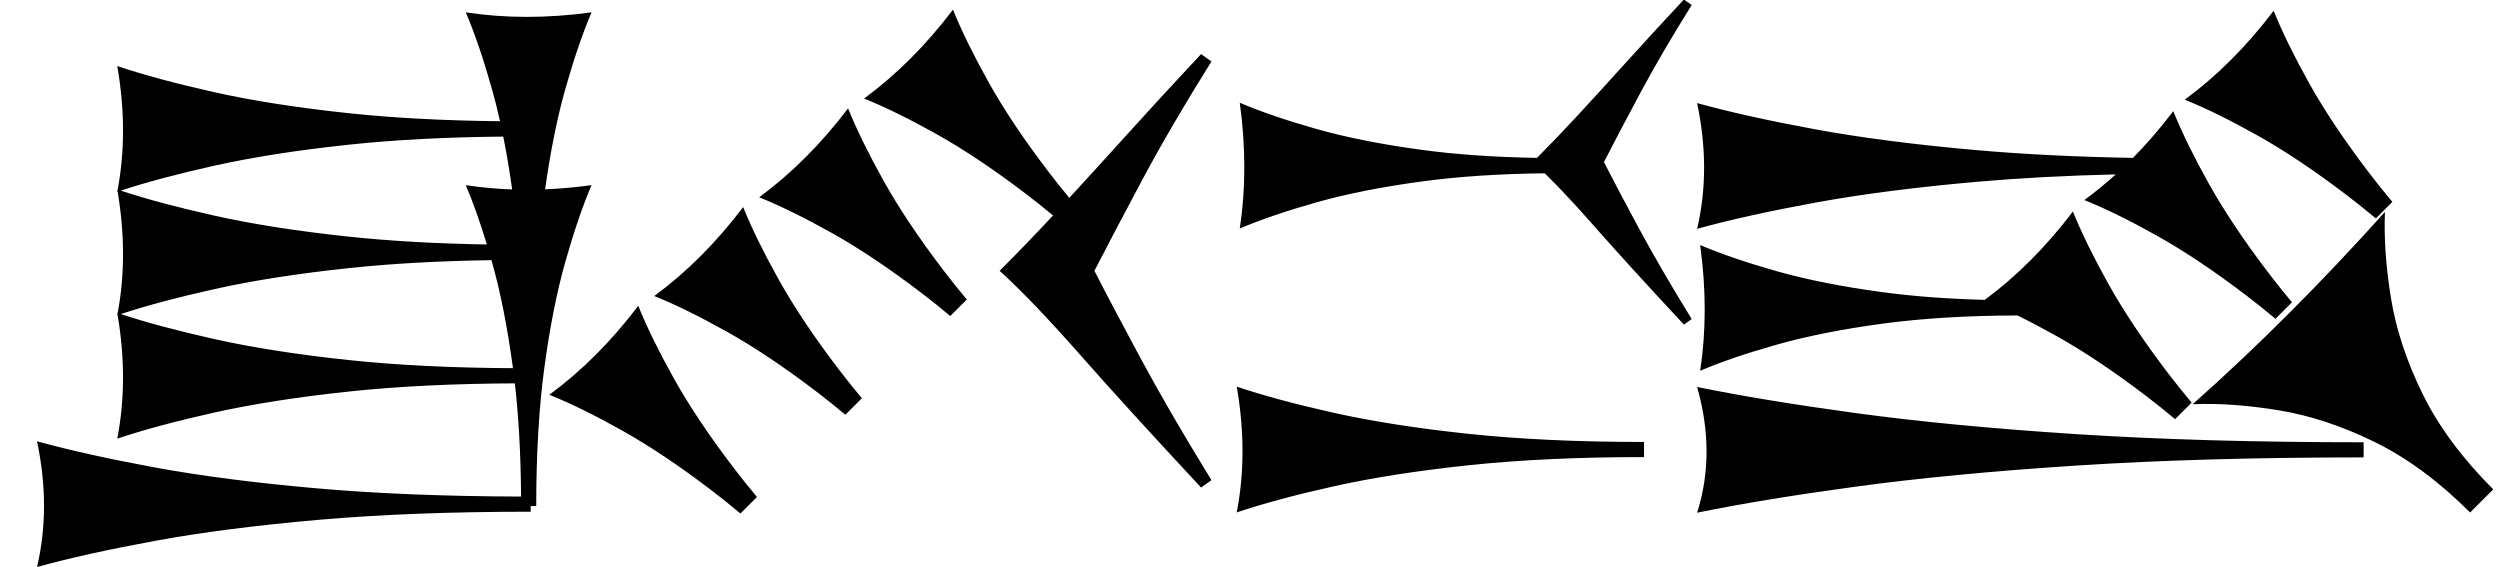 <?xml version="1.0" standalone="no"?>
<!DOCTYPE svg PUBLIC "-//W3C//DTD SVG 1.1//EN" "http://www.w3.org/Graphics/SVG/1.1/DTD/svg11.dtd" >
<svg xmlns="http://www.w3.org/2000/svg" xmlns:xlink="http://www.w3.org/1999/xlink" version="1.1" viewBox="0 0 4051 919">
   <path fill="currentColor"
d="M3524.53 679.196c-15.681 -13.128 -31.081 -25.457 -46.199 -36.987c-52.477 -40.025 -100.951 -72.489 -145.423 -97.394c-22.587 -12.648 -43.852 -23.86 -63.795 -33.636c-81.439 0.2 -154.102 4.602 -217.99 13.201
c-65.408 8.805 -122.641 20.126 -171.697 33.962c-49.057 13.837 -90.551 27.988 -124.481 42.453c4.905 -32.076 7.358 -65.095 7.358 -99.057s-2.453 -68.868 -7.358 -104.717c33.931 14.464 75.322 28.615 124.175 42.453
c48.852 13.836 105.982 25.157 171.391 33.962c49.762 6.697 104.965 10.849 165.61 12.452c25.699 -18.981 50.363 -40.287 73.994 -63.918c24.015 -24.015 46.963 -50.432 68.843 -79.249c13.765 34.22 33.026 73.495 57.786 117.824
c24.761 44.327 57.152 92.73 97.177 145.206c11.637 15.257 24.099 30.812 37.386 46.667c-11.815 11.815 -11.815 11.815 -26.775 26.776zM3687.17 516.562c-15.681 -13.127 -31.08 -25.456 -46.198 -36.987
c-52.477 -40.024 -100.951 -72.489 -145.423 -97.394c-44.473 -24.904 -83.82 -44.238 -118.041 -58.003c17.423 -12.801 34.371 -26.667 50.847 -41.6c-80.655 1.936 -154.885 5.87 -222.69 11.803
c-100.629 8.805 -188.679 20.126 -264.15 33.962c-75.472 13.837 -139.309 27.988 -191.51 42.453c7.547 -32.076 11.321 -65.095 11.321 -99.057s-3.774 -68.868 -11.321 -104.717c52.201 14.464 115.88 28.615 191.038 42.453
c75.157 13.836 163.05 25.157 263.679 33.962c75.66 6.619 159.499 10.752 251.515 12.395c22.754 -23.073 44.541 -48.322 65.362 -75.744c13.765 34.221 33.026 73.495 57.786 117.824c24.76 44.327 57.151 92.73 97.177 145.206
c11.637 15.257 24.099 30.812 37.385 46.668c-11.813 11.815 -11.813 11.815 -26.775 26.775zM3849.8 353.927c-15.681 -13.127 -31.081 -25.456 -46.198 -36.987c-52.477 -40.024 -100.951 -72.488 -145.424 -97.394
c-44.472 -24.904 -83.819 -44.238 -118.04 -58.003c26.149 -19.213 51.232 -40.825 75.247 -64.841c24.015 -24.015 46.962 -50.432 68.843 -79.249c13.765 34.221 33.026 73.495 57.785 117.824c24.761 44.327 57.152 92.73 97.178 145.206
c11.637 15.257 24.099 30.812 37.385 46.668zM4002.56 830.489c-50.37 -50.37 -101.944 -88.478 -154.721 -114.33c-52.777 -25.851 -104.486 -42.94 -155.127 -51.268c-50.642 -8.328 -97.221 -11.63 -139.731 -9.906
c51.995 -46.097 103.956 -95.109 155.886 -147.039s103.828 -106.776 155.693 -164.54c-1.722 42.51 1.518 89.025 9.722 139.547c8.206 50.519 25.233 102.166 51.084 154.943c25.852 52.774 64.082 104.473 114.698 155.089zM3830 741.173
c-174.058 0 -329.009 4.403 -464.858 13.208s-254.717 20.126 -356.604 33.962c-101.887 13.837 -188.066 27.988 -258.538 42.453c10.188 -32.076 15.284 -65.095 15.284 -99.057s-5.096 -68.868 -15.284 -104.717
c70.472 14.464 156.438 28.615 257.901 42.453c101.462 13.836 220.117 25.157 355.966 33.962c135.85 8.804 291.228 13.208 466.133 13.208v24.527zM2728.64 526c-60 -64.399 -109.201 -118.399 -147.602 -162
c-29.521 -33.522 -55.498 -61.249 -77.928 -83.185c-73.381 0.82 -139.375 5.176 -197.986 13.065c-65.408 8.805 -122.641 20.126 -171.697 33.962c-49.057 13.837 -90.551 27.988 -124.481 42.453c4.905 -32.076 7.358 -65.095 7.358 -99.057
s-2.453 -68.868 -7.358 -104.717c33.931 14.464 75.322 28.615 124.175 42.453c48.852 13.836 105.982 25.157 171.391 33.962c55.303 7.443 117.327 11.742 186.072 12.893c22.152 -22.318 44.304 -45.462 66.455 -69.43
c24.401 -26.4 50.501 -55.001 78.301 -85.801s58.9 -64.6 93.301 -101.4l12.6 9c-32.801 52.4 -60.9 100.5 -84.301 144.301s-42.7 80.5 -57.9 110.1c12.801 25.201 31.201 60.101 55.201 104.701c24 44.599 52.999 94.5 87 149.699z
M2664 740.673c-106.368 0 -201.061 4.403 -284.08 13.208s-155.66 20.126 -217.925 33.962c-62.264 13.837 -114.929 27.988 -157.995 42.453c6.227 -32.076 9.34 -65.095 9.34 -99.057s-3.113 -68.868 -9.34 -104.717
c43.066 14.464 95.601 28.615 157.606 42.453c62.005 13.836 134.516 25.157 217.535 33.962c83.019 8.804 177.972 13.208 284.858 13.208v24.527zM1946.24 790c-80 -85.866 -145.601 -157.866 -196.801 -216
c-51.199 -58.134 -94.399 -103.2 -129.6 -135.2c28.834 -28.834 57.669 -58.716 86.503 -89.644c-14.479 -12.044 -28.717 -23.404 -42.715 -34.08c-52.476 -40.024 -100.951 -72.488 -145.423 -97.394
c-44.473 -24.904 -83.819 -44.238 -118.04 -58.003c26.149 -19.213 51.231 -40.825 75.246 -64.84s46.963 -50.433 68.843 -79.25c13.766 34.221 33.027 73.495 57.786 117.824c24.761 44.327 57.152 92.73 97.177 145.206
c10.497 13.762 21.665 27.767 33.503 42.014c28.088 -30.516 57.795 -63.127 89.12 -97.833c37.066 -41.066 78.533 -86.134 124.4 -135.2l16.8 12c-43.733 69.867 -81.2 134 -112.4 192.4s-56.934 107.334 -77.2 146.8
c17.066 33.601 41.601 80.134 73.601 139.601c32 59.466 70.666 126 116 199.6zM1539.83 512.062c-15.681 -13.127 -31.08 -25.456 -46.199 -36.987c-52.476 -40.024 -100.951 -72.488 -145.423 -97.394
c-44.473 -24.904 -83.819 -44.238 -118.04 -58.003c26.149 -19.213 51.231 -40.825 75.246 -64.84s46.963 -50.433 68.843 -79.25c13.766 34.221 33.027 73.495 57.786 117.824c24.761 44.327 57.152 92.73 97.177 145.206
c11.638 15.257 24.1 30.812 37.386 46.667c-11.815 11.815 -11.815 11.815 -26.775 26.776zM1369.83 672.062c-15.681 -13.127 -31.08 -25.456 -46.199 -36.987c-52.476 -40.024 -100.951 -72.488 -145.423 -97.394
c-44.473 -24.904 -83.819 -44.238 -118.04 -58.003c26.149 -19.213 51.231 -40.825 75.246 -64.84s46.963 -50.433 68.843 -79.25c13.766 34.221 33.027 73.495 57.786 117.824c24.761 44.327 57.152 92.73 97.177 145.206
c11.638 15.257 24.1 30.812 37.386 46.667c-11.815 11.815 -11.815 11.815 -26.775 26.776zM1199.83 832.062c-15.681 -13.127 -31.08 -25.456 -46.199 -36.987c-52.476 -40.024 -100.951 -72.488 -145.423 -97.394
c-44.473 -24.904 -83.819 -44.238 -118.04 -58.003c26.149 -19.213 51.231 -40.825 75.246 -64.84s46.963 -50.433 68.843 -79.25c13.766 34.221 33.027 73.495 57.786 117.824c24.761 44.327 57.152 92.73 97.177 145.206
c11.638 15.257 24.1 30.812 37.386 46.667c-11.815 11.815 -11.815 11.815 -26.775 26.776zM860 829.173c-128.932 0 -243.71 4.403 -344.34 13.208c-100.629 8.805 -188.679 20.126 -264.15 33.962c-75.472 13.837 -139.309 27.988 -191.51 42.453
c7.547 -32.076 11.321 -65.095 11.321 -99.057s-3.774 -68.868 -11.321 -104.717c52.201 14.464 115.88 28.615 191.038 42.453c75.157 13.836 163.05 25.157 263.679 33.962c96.553 8.447 206.423 12.844 329.609 13.187
c-0.441 -67.221 -3.793 -128.359 -10.055 -183.419c-99.997 0.415 -189.446 4.808 -268.352 13.176c-83.019 8.805 -155.66 20.126 -217.925 33.962c-62.264 13.837 -114.929 27.988 -157.995 42.453
c6.227 -32.076 9.34 -65.095 9.34 -99.057c0 -32.834 -2.91 -66.551 -8.729 -101.148c-0.204 0.068 -0.407 0.137 -0.61 0.205c0.115 -0.594 0.229 -1.188 0.343 -1.783
c-0.113 -0.663 -0.228 -1.326 -0.343 -1.99c0.225 0.075 0.45 0.151 0.675 0.227c5.776 -30.962 8.665 -62.798 8.665 -95.51c0 -32.834 -2.91 -66.551 -8.729 -101.148
c-0.204 0.068 -0.407 0.137 -0.61 0.205c0.115 -0.594 0.229 -1.188 0.343 -1.783c-0.113 -0.663 -0.228 -1.326 -0.343 -1.99c0.225 0.075 0.45 0.151 0.675 0.227
c5.776 -30.962 8.665 -62.798 8.665 -95.51c0 -33.962 -3.113 -68.868 -9.34 -104.717c43.066 14.464 95.601 28.615 157.606 42.453c62.005 13.836 134.516 25.157 217.535 33.962c72.579 7.696 154.279 12.03 245.101 12.999
c-4.064 -18.232 -8.409 -35.551 -13.036 -51.955c-13.837 -49.057 -27.988 -90.551 -42.453 -124.481c32.076 4.905 65.095 7.358 99.057 7.358s68.868 -2.453 104.717 -7.358c-14.464 33.931 -28.615 75.322 -42.453 124.175
c-13.211 46.645 -24.129 100.837 -32.753 162.576c24.59 -1.005 49.658 -3.255 75.206 -6.751c-14.464 33.931 -28.615 75.322 -42.453 124.175c-13.836 48.852 -25.157 105.982 -33.962 171.391c-8.804 65.409 -13.208 140.221 -13.208 224.435
h-8.903v9.173zM829.901 306.948c-4.245 -30.341 -9.045 -58.88 -14.398 -85.617c-92.454 0.858 -175.647 5.209 -249.583 13.05c-83.019 8.805 -155.66 20.126 -217.925 33.962c-59.554 13.234 -110.327 26.757 -152.318 40.566
c41.98 13.809 92.622 27.331 151.93 40.566c62.005 13.836 134.516 25.157 217.535 33.962c66.855 7.09 141.449 11.326 223.782 12.707c-11.188 -36.905 -22.579 -68.953 -34.171 -96.144c24.499 3.747 49.549 6.062 75.148 6.948z
M796.379 421.561c-84.838 1.25 -161.657 5.523 -230.459 12.82c-83.019 8.805 -155.66 20.126 -217.925 33.962c-59.554 13.234 -110.327 26.757 -152.318 40.566c41.98 13.809 92.622 27.331 151.93 40.566
c62.005 13.836 134.516 25.157 217.535 33.962c78.125 8.285 166.82 12.674 266.083 13.162c-0.019 -0.141 -0.038 -0.28 -0.057 -0.421c-8.805 -65.408 -20.126 -122.641 -33.962 -171.697
c-0.275 -0.977 -0.551 -1.95 -0.827 -2.921z" />
</svg>

